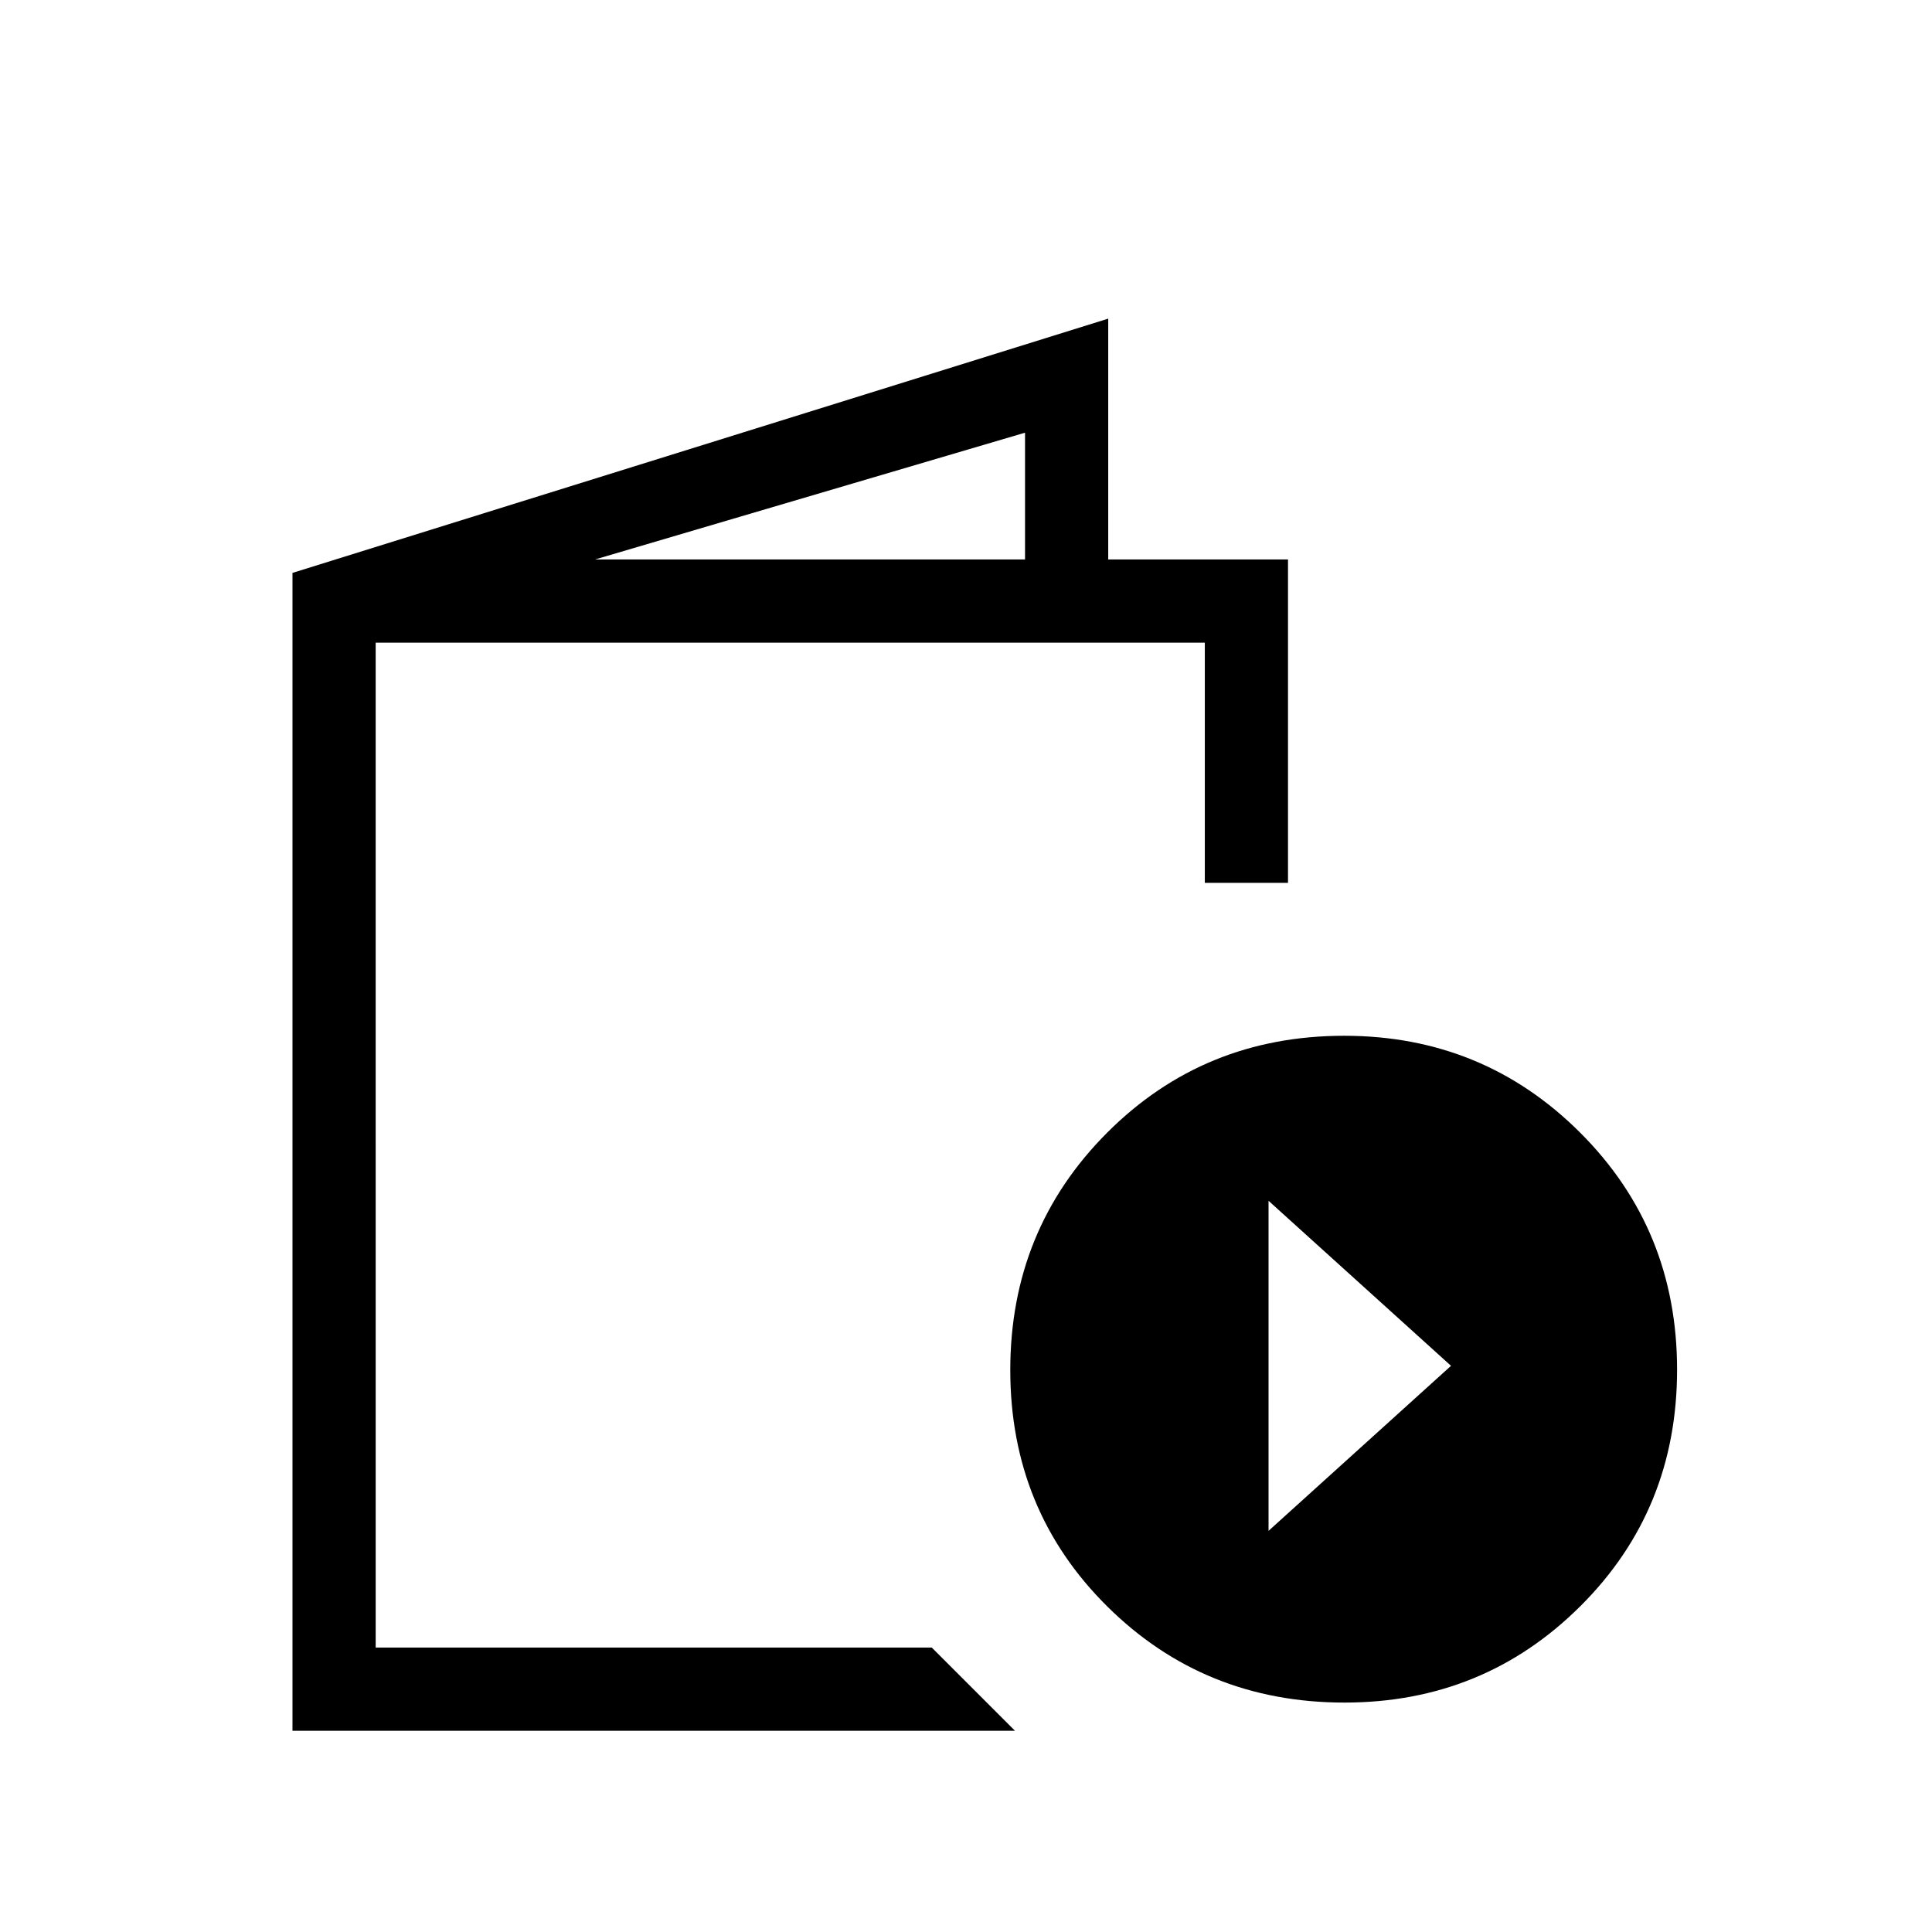 <svg xmlns="http://www.w3.org/2000/svg" height="40" viewBox="0 -960 960 960" width="40"><path d="M145.33-100v-575.33l405.34-126.34V-682H640v160.67h-41.33v-119.34h-412v499.34H463L504.33-100h-359Zm150.34-582h213.66v-63l-213.66 63Zm372.42 568q-69.71 0-117.9-47.77Q502-209.53 502-279.24q0-69.71 48.1-117.9 48.1-48.19 117.81-48.19 69.04 0 117.23 48.1t48.19 117.81q0 69.71-48.1 117.56Q737.13-114 668.09-114Zm-37.76-85.33 90.67-82-90.67-82v164Zm-443.66 58v-499.34V-141.33Z"/></svg>